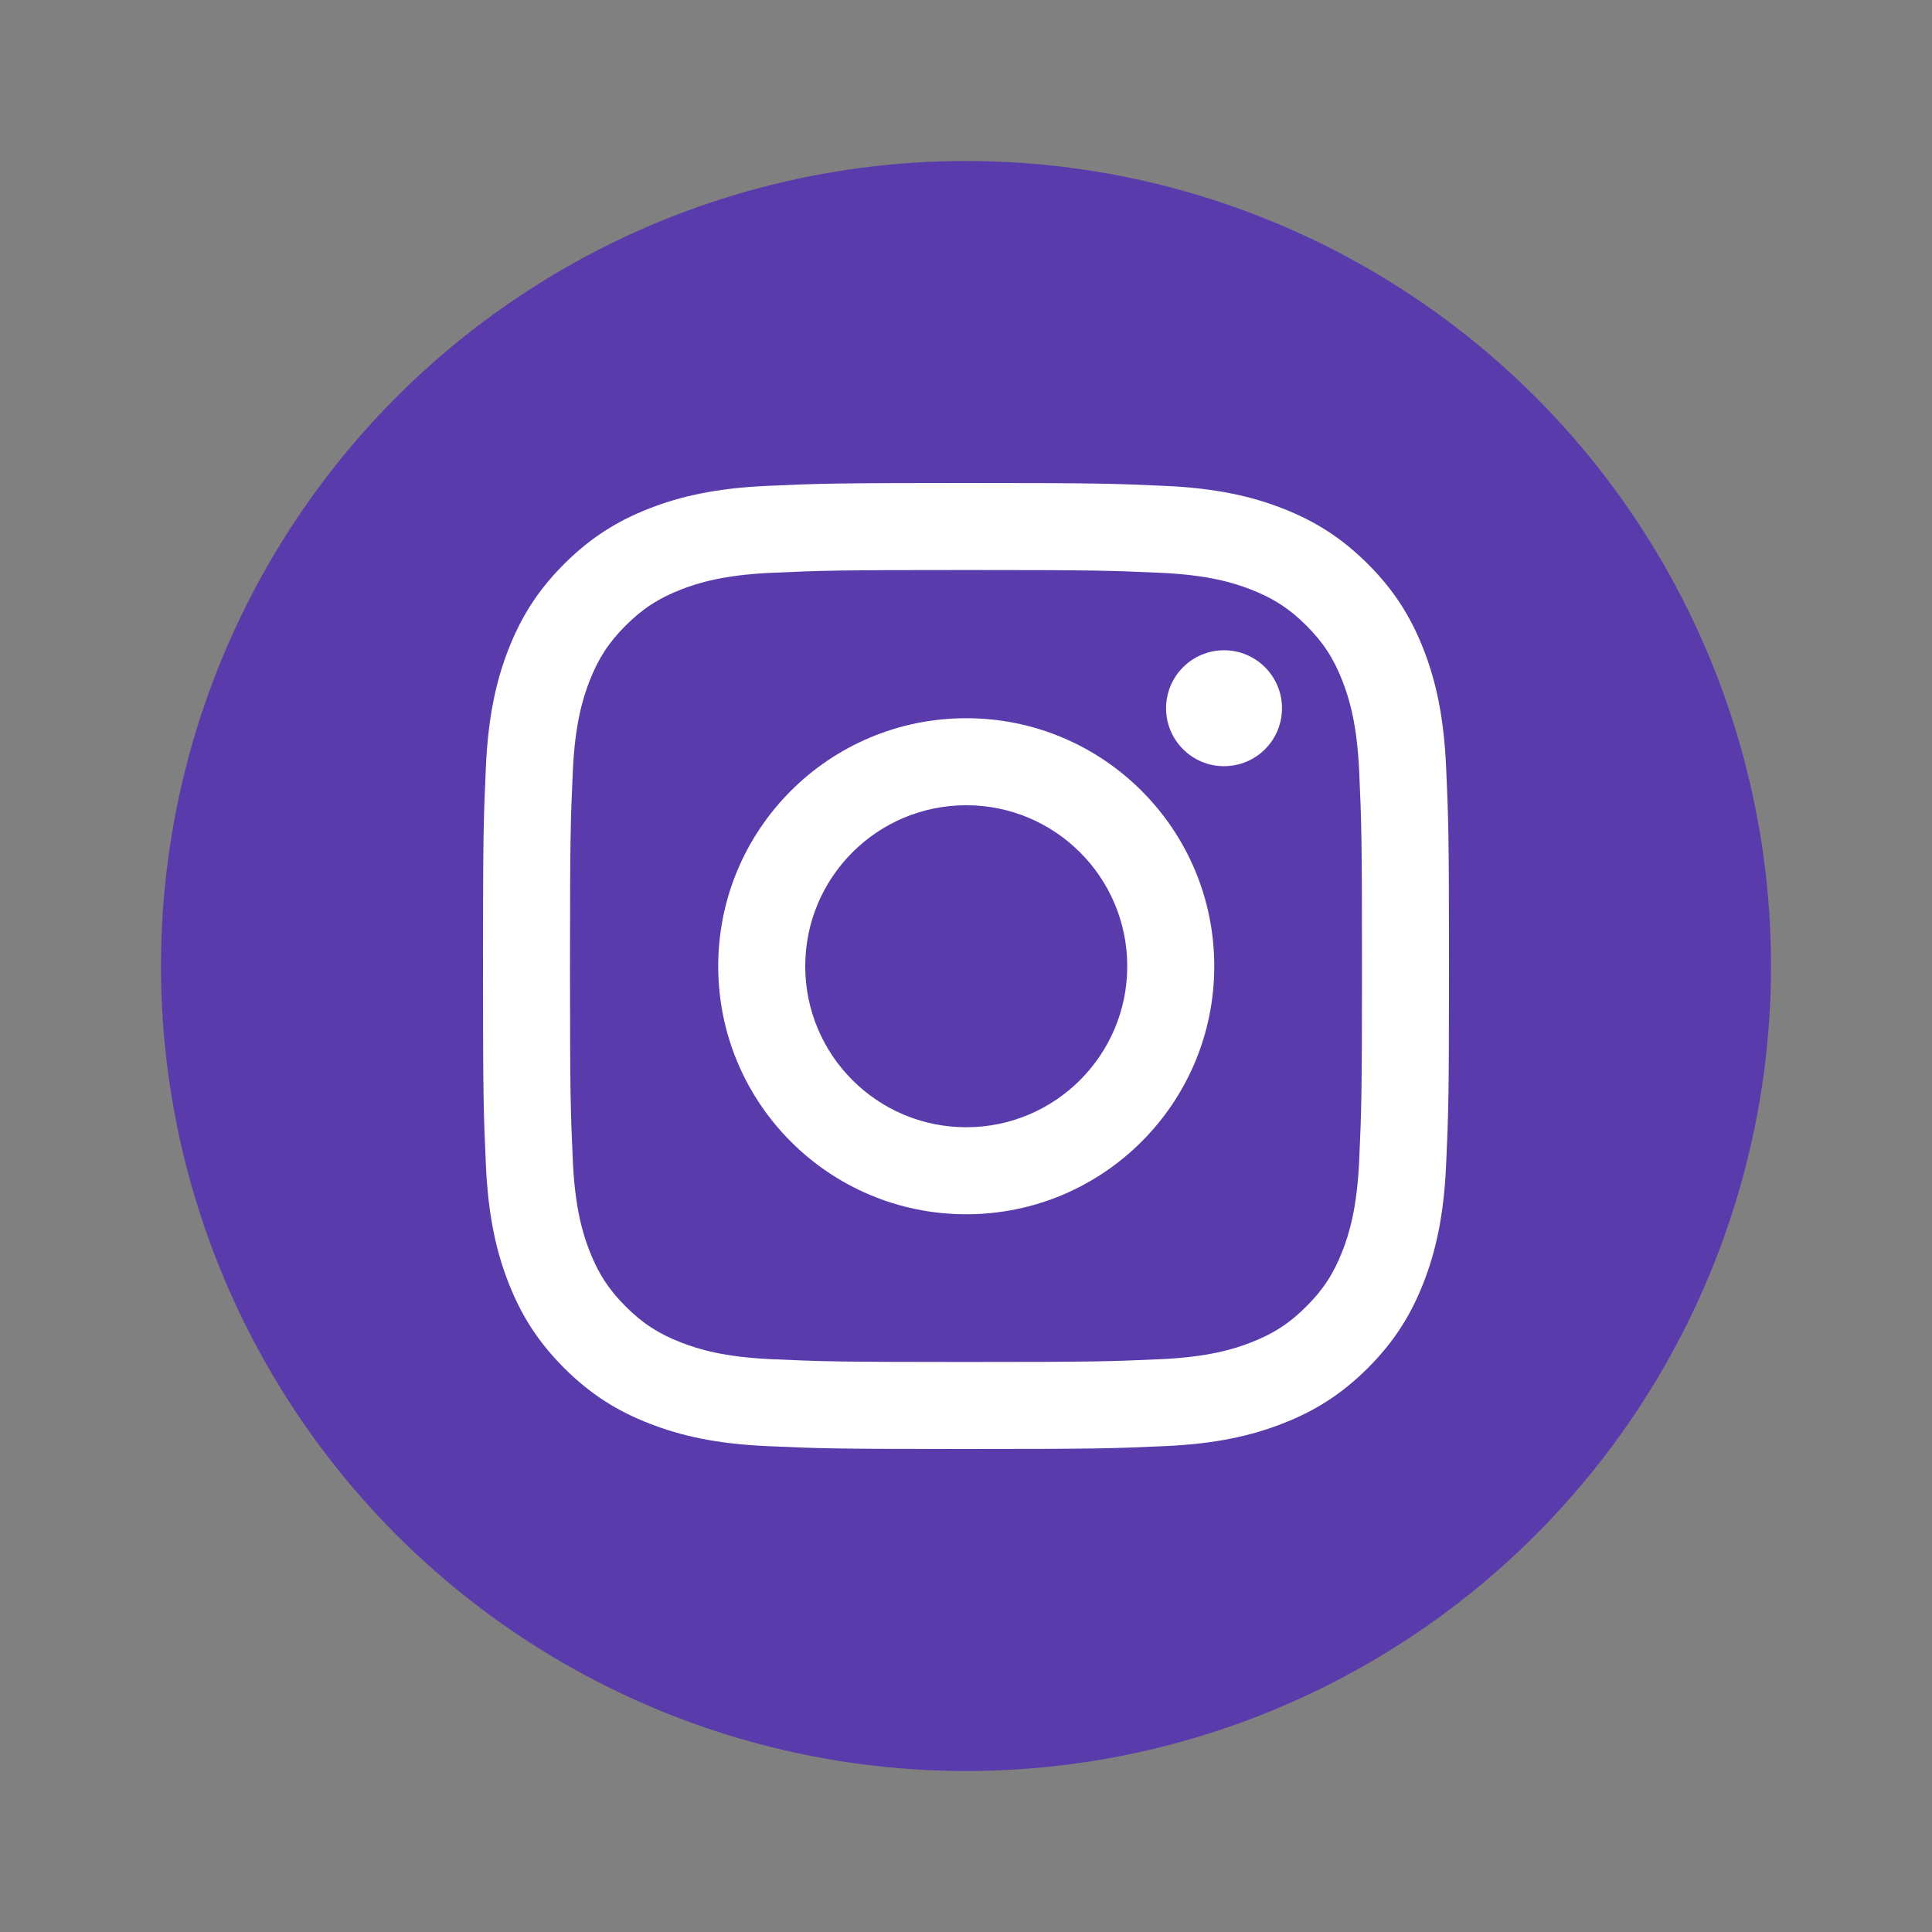 <svg width="52" height="52" viewBox="0 0 52 52" fill="none" xmlns="http://www.w3.org/2000/svg">
<rect x="0" y="0" width="52" height="52" fill="#808080" stroke="none"/>
<ellipse cx="26" cy="26" rx="21.667" ry="21.667" fill="#5A3BAC"/>
<path d="M26 15.342C29.471 15.342 29.882 15.356 31.253 15.418C32.521 15.476 33.209 15.688 33.667 15.866C34.274 16.102 34.707 16.383 35.162 16.838C35.617 17.293 35.898 17.726 36.134 18.333C36.312 18.791 36.524 19.479 36.582 20.747C36.644 22.118 36.658 22.529 36.658 26C36.658 29.471 36.644 29.882 36.582 31.253C36.524 32.52 36.312 33.209 36.134 33.667C35.898 34.274 35.617 34.707 35.162 35.162C34.707 35.617 34.274 35.898 33.667 36.134C33.209 36.312 32.521 36.524 31.253 36.582C29.883 36.644 29.471 36.658 26 36.658C22.529 36.658 22.117 36.644 20.747 36.582C19.479 36.524 18.791 36.312 18.333 36.134C17.726 35.898 17.293 35.617 16.838 35.162C16.383 34.707 16.102 34.274 15.866 33.667C15.688 33.209 15.476 32.52 15.418 31.253C15.356 29.882 15.342 29.471 15.342 26C15.342 22.529 15.356 22.118 15.418 20.747C15.476 19.479 15.688 18.791 15.866 18.333C16.102 17.726 16.383 17.293 16.838 16.838C17.293 16.383 17.726 16.102 18.333 15.866C18.791 15.688 19.479 15.476 20.747 15.418C22.118 15.356 22.529 15.342 26 15.342ZM26 13C22.469 13 22.027 13.015 20.64 13.078C19.256 13.141 18.311 13.361 17.485 13.682C16.63 14.015 15.905 14.459 15.182 15.182C14.459 15.905 14.015 16.63 13.682 17.485C13.361 18.311 13.141 19.256 13.078 20.64C13.015 22.027 13 22.469 13 26C13 29.53 13.015 29.973 13.078 31.36C13.141 32.743 13.361 33.688 13.682 34.515C14.015 35.37 14.459 36.095 15.182 36.818C15.905 37.541 16.63 37.985 17.485 38.317C18.311 38.639 19.256 38.859 20.64 38.922C22.027 38.985 22.469 39 26 39C29.531 39 29.973 38.985 31.36 38.922C32.744 38.859 33.689 38.639 34.516 38.317C35.37 37.985 36.095 37.541 36.818 36.818C37.541 36.095 37.985 35.37 38.318 34.515C38.639 33.688 38.859 32.743 38.922 31.36C38.985 29.973 39 29.53 39 26C39 22.469 38.985 22.027 38.922 20.64C38.859 19.256 38.639 18.311 38.318 17.485C37.985 16.63 37.541 15.905 36.818 15.182C36.095 14.459 35.37 14.015 34.516 13.682C33.689 13.361 32.744 13.141 31.36 13.078C29.973 13.015 29.531 13 26 13Z" fill="white"/>
<path d="M26.006 19.331C22.319 19.331 19.331 22.319 19.331 26.006C19.331 29.693 22.319 32.682 26.006 32.682C29.693 32.682 32.682 29.693 32.682 26.006C32.682 22.319 29.693 19.331 26.006 19.331ZM26.006 30.34C23.613 30.34 21.673 28.399 21.673 26.006C21.673 23.613 23.613 21.673 26.006 21.673C28.399 21.673 30.34 23.613 30.34 26.006C30.34 28.399 28.399 30.34 26.006 30.34Z" fill="white"/>
<path d="M34.505 19.062C34.505 19.924 33.807 20.622 32.945 20.622C32.084 20.622 31.385 19.924 31.385 19.062C31.385 18.201 32.084 17.502 32.945 17.502C33.807 17.502 34.505 18.201 34.505 19.062Z" fill="white"/>
</svg>
